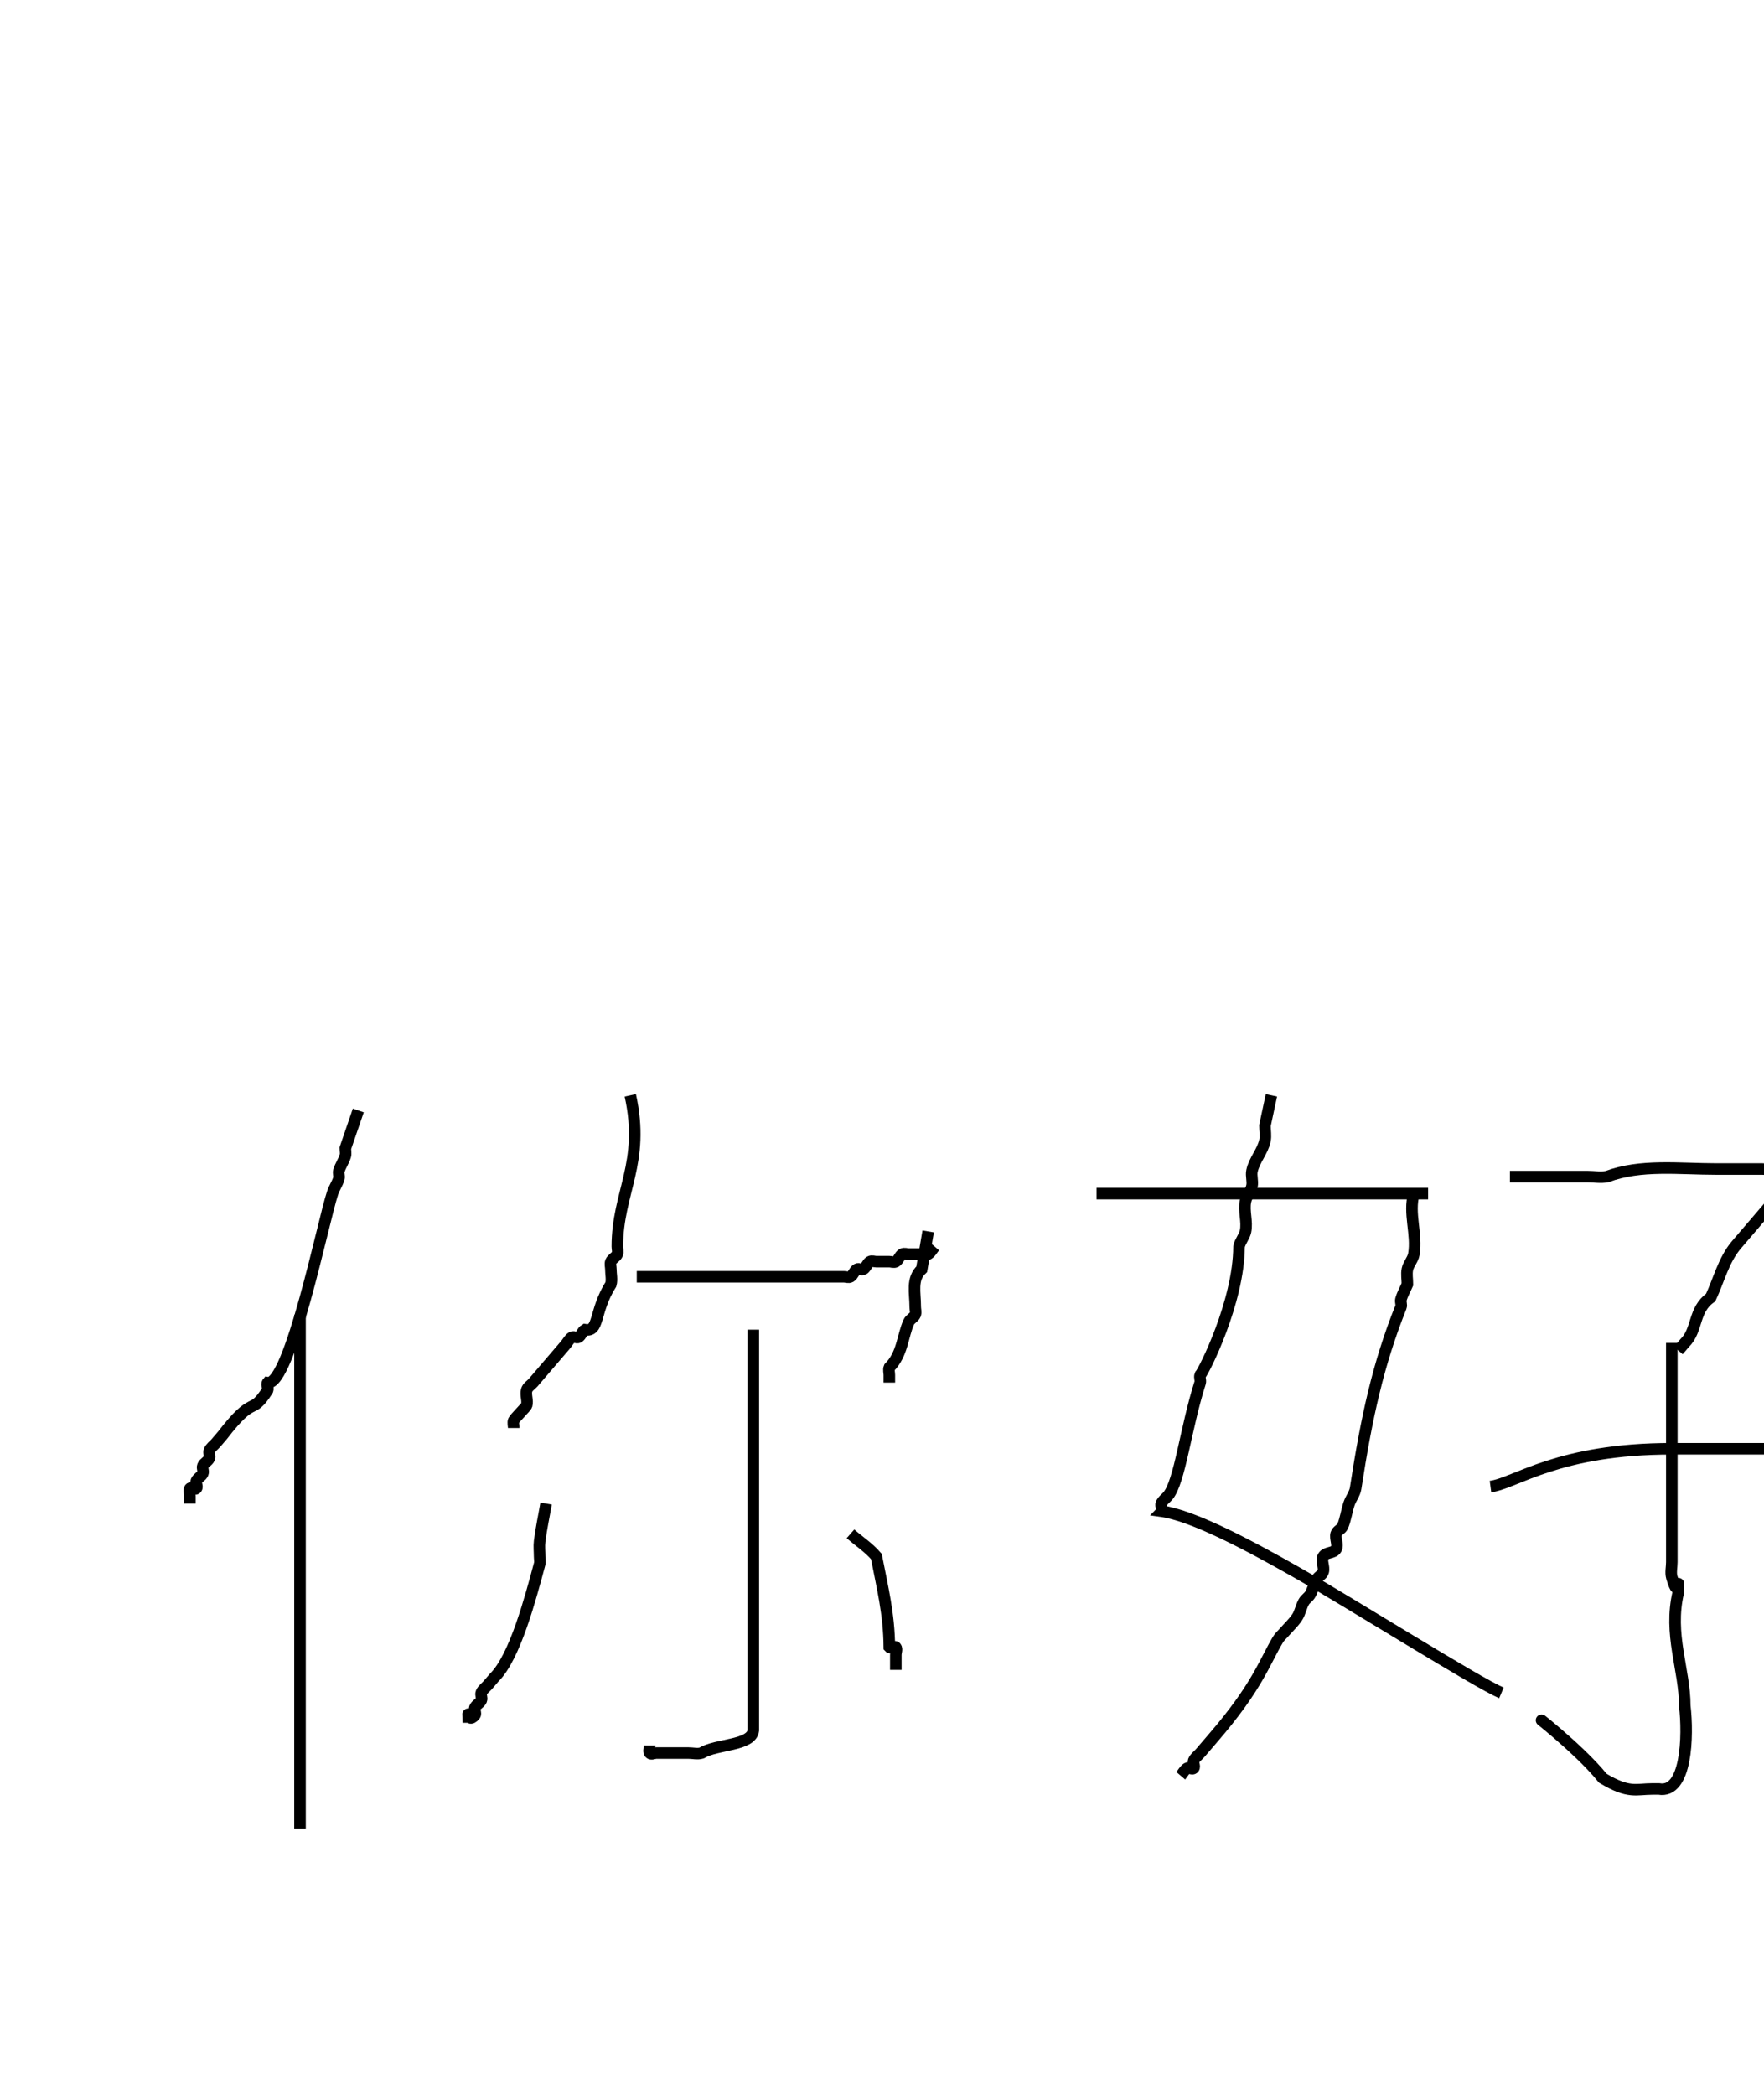 <?xml version="1.0" encoding="UTF-8" standalone="no"?>
<!-- Created with Inkscape (http://www.inkscape.org/) -->

<svg
   xmlns:dc="http://purl.org/dc/elements/1.1/"
   xmlns:cc="http://creativecommons.org/ns#"
   xmlns:rdf="http://www.w3.org/1999/02/22-rdf-syntax-ns#"
   xmlns:svg="http://www.w3.org/2000/svg"
   xmlns="http://www.w3.org/2000/svg"
   xmlns:sodipodi="http://sodipodi.sourceforge.net/DTD/sodipodi-0.dtd"
   xmlns:inkscape="http://www.inkscape.org/namespaces/inkscape"
   width="80mm"
   height="95mm"
   viewBox="0 0 283.465 336.614"
   id="svg3658"
   version="1.1"
   inkscape:version="0.91 r13725"
   sodipodi:docname="helloCh.svg">
  <defs
     id="defs3660" />
  <sodipodi:namedview
     id="base"
     pagecolor="#ffffff"
     bordercolor="#666666"
     borderopacity="1.0"
     inkscape:pageopacity="0.0"
     inkscape:pageshadow="2"
     inkscape:zoom="10.590999"
     inkscape:cx="214.5492"
     inkscape:cy="82.751014"
     inkscape:document-units="mm"
     inkscape:current-layer="layer1"
     showgrid="false"
     inkscape:window-width="1308"
     inkscape:window-height="749"
     inkscape:window-x="-4"
     inkscape:window-y="-4"
     inkscape:window-maximized="1" />
  <g
     inkscape:label="Layer 1"
     inkscape:groupmode="layer"
     id="layer1"
     transform="translate(0,-715.748)">
    <g
       id="g4195">
      <path
         inkscape:connector-curvature="0"
         id="path3824"
         d="M 57.576,894.185 55.494,900.259 C 55.494,900.664 55.604,901.09 55.494,901.474 55.249,902.333 54.699,903.045 54.454,903.904 54.344,904.288 54.563,904.735 54.454,905.119 54.208,905.978 53.658,906.689 53.413,907.548 52.026,911.647 46.566,938.51 43.006,937.919 42.761,938.206 43.162,938.772 43.006,939.134 40.259,943.439 41.001,939.564 35.722,946.423 L 34.681,947.638 C 34.334,948.043 33.86,948.341 33.64,948.853 33.485,949.215 33.796,949.705 33.64,950.068 33.421,950.58 32.819,950.77 32.6,951.282 32.445,951.645 32.755,952.135 32.6,952.497 32.38,953.009 31.778,953.2 31.559,953.712 31.404,954.074 31.804,954.641 31.559,954.927 31.314,955.213 30.764,954.641 30.518,954.927 30.273,955.213 30.518,955.737 30.518,956.142 L 30.518,957.357"
         style="fill:none;fill-rule:evenodd;stroke:#000000;stroke-width:1.857px;stroke-linecap:butt;stroke-linejoin:miter;stroke-opacity:1"
         sodipodi:nodetypes="ccsssccccsssccssssc" />
      <path
         inkscape:connector-curvature="0"
         id="path3826"
         d="M 48.21,926.986 48.21,968.29 48.21,1009.595"
         style="fill:none;fill-rule:evenodd;stroke:#000000;stroke-width:1.857px;stroke-linecap:butt;stroke-linejoin:miter;stroke-opacity:1"
         sodipodi:nodetypes="ccc" />
      <path
         inkscape:connector-curvature="0"
         id="path3832"
         d="M 101.284,891.756 C 103.699,902.68 99.202,907.306 99.202,916.052 99.202,916.457 99.358,916.905 99.202,917.267 98.983,917.779 98.381,917.97 98.162,918.482 98.007,918.844 98.162,919.292 98.162,919.697 98.162,920.507 98.381,921.358 98.162,922.126 95.395,926.548 96.366,929.817 93.999,929.415 93.56,929.672 93.397,930.374 92.958,930.63 92.648,930.811 92.228,930.449 91.918,930.63 91.479,930.886 91.224,931.44 90.877,931.845 L 87.755,935.49 85.674,937.919 C 85.327,938.324 84.788,938.591 84.633,939.134 84.414,939.902 84.852,940.795 84.633,941.564 84.556,941.835 82.701,943.645 82.552,943.993 82.397,944.356 82.552,944.803 82.552,945.208"
         style="fill:none;fill-rule:evenodd;stroke:#000000;stroke-width:1.857px;stroke-linecap:butt;stroke-linejoin:miter;stroke-opacity:1"
         sodipodi:nodetypes="ccsssccccccssssc" />
      <path
         inkscape:connector-curvature="0"
         id="path3834"
         d="M 102.324,920.912 C 111.344,920.912 120.363,920.912 129.382,920.912 131.116,920.912 132.851,920.912 134.585,920.912 134.932,920.912 135.279,920.912 135.626,920.912 135.973,920.912 136.356,921.093 136.666,920.912 137.105,920.655 137.268,919.953 137.707,919.697 138.017,919.516 138.438,919.878 138.748,919.697 139.187,919.441 139.35,918.738 139.788,918.482 140.099,918.301 140.482,918.482 140.829,918.482 141.523,918.482 142.217,918.482 142.91,918.482 143.257,918.482 143.641,918.663 143.951,918.482 144.39,918.226 144.553,917.523 144.992,917.267 145.302,917.086 145.686,917.267 146.032,917.267 146.726,917.267 147.42,917.267 148.114,917.267 148.461,917.267 148.844,917.448 149.154,917.267 149.593,917.011 149.848,916.457 150.195,916.052"
         style="fill:none;fill-rule:evenodd;stroke:#000000;stroke-width:1.857px;stroke-linecap:butt;stroke-linejoin:miter;stroke-opacity:1" />
      <path
         inkscape:connector-curvature="0"
         id="path3836"
         d="M 149.154,913.623 C 148.808,915.647 148.461,917.672 148.114,919.697 146.431,921.271 147.073,923.424 147.073,925.771 147.073,926.176 147.228,926.624 147.073,926.986 146.854,927.498 146.252,927.688 146.032,928.201 145.027,930.434 145.038,933.344 142.91,935.49 142.755,935.852 142.91,936.299 142.91,936.704 L 142.91,937.919"
         style="fill:none;fill-rule:evenodd;stroke:#000000;stroke-width:1.857px;stroke-linecap:butt;stroke-linejoin:miter;stroke-opacity:1"
         sodipodi:nodetypes="ccccccsc" />
      <path
         inkscape:connector-curvature="0"
         id="path3840"
         d="M 121.056,929.415 121.056,982.868 121.056,992.587 121.056,993.802 C 120.77,996.301 115.19,995.953 112.731,997.446 112.058,997.643 111.344,997.446 110.65,997.446 L 105.446,997.446 C 105.1,997.446 104.651,997.732 104.406,997.446 104.16,997.16 104.406,996.636 104.406,996.231"
         style="fill:none;fill-rule:evenodd;stroke:#000000;stroke-width:1.857px;stroke-linecap:butt;stroke-linejoin:miter;stroke-opacity:1"
         sodipodi:nodetypes="cccccsssc" />
      <path
         inkscape:connector-curvature="0"
         id="path3842"
         d="M 87.755,957.357 C 87.408,959.381 86.965,961.387 86.714,963.431 86.616,964.233 86.714,965.051 86.714,965.86 86.714,966.265 86.824,966.691 86.714,967.075 85.29,972.366 82.766,982.017 79.43,985.298 L 78.389,986.513 C 78.042,986.918 77.568,987.215 77.348,987.727 77.193,988.09 77.504,988.58 77.348,988.942 77.129,989.455 76.527,989.645 76.308,990.157 76.153,990.519 76.553,991.086 76.308,991.372 74.92,992.992 75.267,989.347 75.267,992.587"
         style="fill:none;fill-rule:evenodd;stroke:#000000;stroke-width:1.857px;stroke-linecap:butt;stroke-linejoin:miter;stroke-opacity:1"
         sodipodi:nodetypes="cssccsssssc" />
      <path
         inkscape:connector-curvature="0"
         id="path3852"
         d="M 136.666,962.216 C 138.054,963.431 139.603,964.429 140.829,965.86 141.793,970.832 142.865,975.028 142.91,980.438 143.156,980.725 143.706,980.152 143.951,980.438 144.196,980.725 143.951,981.248 143.951,981.653 L 143.951,984.083"
         style="fill:none;fill-rule:evenodd;stroke:#000000;stroke-width:1.857px;stroke-linecap:butt;stroke-linejoin:miter;stroke-opacity:1"
         sodipodi:nodetypes="ccccsc" />
      <path
         inkscape:connector-curvature="0"
         id="path3856"
         d="M 204.31,891.756 203.269,896.615 C 203.269,897.425 203.437,898.259 203.269,899.045 202.893,900.802 201.564,902.147 201.188,903.904 201.02,904.69 201.356,905.548 201.188,906.334 201,907.212 200.335,907.885 200.147,908.763 199.811,910.335 200.484,912.051 200.147,913.623 199.959,914.501 199.295,915.174 199.106,916.052 199.074,924.99 193.428,936.134 192.862,936.704 192.707,937.067 192.972,937.535 192.862,937.919 190.532,945.187 189.596,953.896 187.659,956.142 187.312,956.547 186.838,956.844 186.618,957.357 186.463,957.719 186.864,958.285 186.618,958.571 191.63,959.273 200.292,963.814 208.679,968.591 217.066,973.369 237.358,986.126 241.269,987.778"
         style="fill:none;fill-rule:evenodd;stroke:#000000;stroke-width:1.857px;stroke-linecap:butt;stroke-linejoin:miter;stroke-opacity:1"
         sodipodi:nodetypes="cccscccccccccsc" />
      <path
         sodipodi:nodetypes="ccc"
         inkscape:connector-curvature="0"
         id="path3858"
         d="M 176.212,907.548 202.85,907.548 229.488,907.548"
         style="fill:none;fill-rule:evenodd;stroke:#000000;stroke-width:1.857px;stroke-linecap:butt;stroke-linejoin:miter;stroke-opacity:1" />
      <path
         inkscape:connector-curvature="0"
         id="path3860"
         d="M 227.204,907.548 C 226.297,910.683 227.749,914.09 227.204,917.267 227.052,918.155 226.352,918.818 226.164,919.697 225.996,920.482 226.164,921.317 226.164,922.126 225.817,922.936 225.368,923.697 225.123,924.556 225.013,924.94 225.278,925.409 225.123,925.771 221.469,934.916 219.616,943.358 217.838,954.927 217.686,955.815 217.086,956.516 216.798,957.357 216.39,958.546 216.248,959.856 215.757,961.001 215.538,961.513 214.872,961.673 214.716,962.216 214.497,962.984 215.101,963.972 214.716,964.646 214.286,965.399 213.065,965.107 212.635,965.86 212.25,966.534 212.855,967.522 212.635,968.29 212.48,968.833 211.867,969.028 211.594,969.505 211.164,970.258 210.984,971.181 210.554,971.935 210.282,972.411 209.785,972.673 209.513,973.149 209.083,973.903 208.938,974.855 208.472,975.579 207.884,976.495 207.085,977.199 206.391,978.009 206.044,978.414 205.623,978.747 205.35,979.224 203.221,982.789 202.04,986.813 194.944,995.016 L 192.862,997.446 C 192.516,997.851 192.041,998.149 191.822,998.661 191.667,999.023 192.067,999.589 191.822,999.876 191.577,1000.162 191.091,999.695 190.781,999.876 190.342,1000.132 190.087,1000.686 189.74,1001.091"
         style="fill:none;fill-rule:evenodd;stroke:#000000;stroke-width:1.857px;stroke-linecap:butt;stroke-linejoin:miter;stroke-opacity:1"
         sodipodi:nodetypes="ccccsccscccccscccsccccccc" />
      <path
         inkscape:connector-curvature="0"
         id="path3862"
         d="M 242.635,904.815 255.123,904.815 C 256.163,904.815 257.218,905.014 258.245,904.815 263.671,902.784 269.772,903.6 275.936,903.6 L 283.221,903.6 C 283.914,903.6 284.629,903.796 285.302,903.6 286.054,903.38 286.647,902.671 287.383,902.385 287.712,902.257 288.077,902.385 288.424,902.385 L 290.505,902.385"
         style="fill:none;fill-rule:evenodd;stroke:#000000;stroke-width:1.857px;stroke-linecap:butt;stroke-linejoin:miter;stroke-opacity:1"
         sodipodi:nodetypes="csccscssc" />
      <path
         inkscape:connector-curvature="0"
         id="path3864"
         d="M 290.505,902.385 C 287.383,906.029 284.261,909.674 281.139,913.318 280.445,914.128 279.752,914.938 279.058,915.748 276.984,918.162 276.198,921.487 274.895,924.252 272.078,926.217 272.843,929.465 270.733,931.541 270.386,931.946 270.039,932.351 269.692,932.756"
         style="fill:none;fill-rule:evenodd;stroke:#000000;stroke-width:1.857px;stroke-linecap:butt;stroke-linejoin:miter;stroke-opacity:1"
         sodipodi:nodetypes="cscccc" />
      <path
         inkscape:connector-curvature="0"
         id="path3866"
         d="M 268.651,931.541 268.651,960.697 268.651,966.771 C 268.651,967.581 268.432,968.433 268.651,969.201 269.937,973.704 269.692,967.72 269.692,971.63 268.09,978.387 270.733,984.025 270.733,989.853 271.305,994.737 271.043,1004.004 266.57,1003.216 L 265.529,1003.216 C 262.931,1003.216 261.742,1004.013 257.563,1001.491 253.567,996.517 244.789,989.894 248.69,992.954"
         style="fill:none;fill-rule:evenodd;stroke:#000000;stroke-width:1.857px;stroke-linecap:butt;stroke-linejoin:miter;stroke-opacity:1"
         sodipodi:nodetypes="ccsccccccc" />
      <path
         inkscape:connector-curvature="0"
         id="path3870"
         d="M 239.513,954.623 C 243.588,954.079 250.345,948.549 268.651,948.549 L 282.18,948.549 292.587,948.549 295.709,948.549 C 296.055,948.549 296.749,948.144 296.749,948.549 296.749,948.954 296.055,948.549 295.709,948.549"
         style="fill:none;fill-rule:evenodd;stroke:#000000;stroke-width:1.857px;stroke-linecap:butt;stroke-linejoin:miter;stroke-opacity:1"
         sodipodi:nodetypes="ccccssc" />
    </g>
  </g>
</svg>
